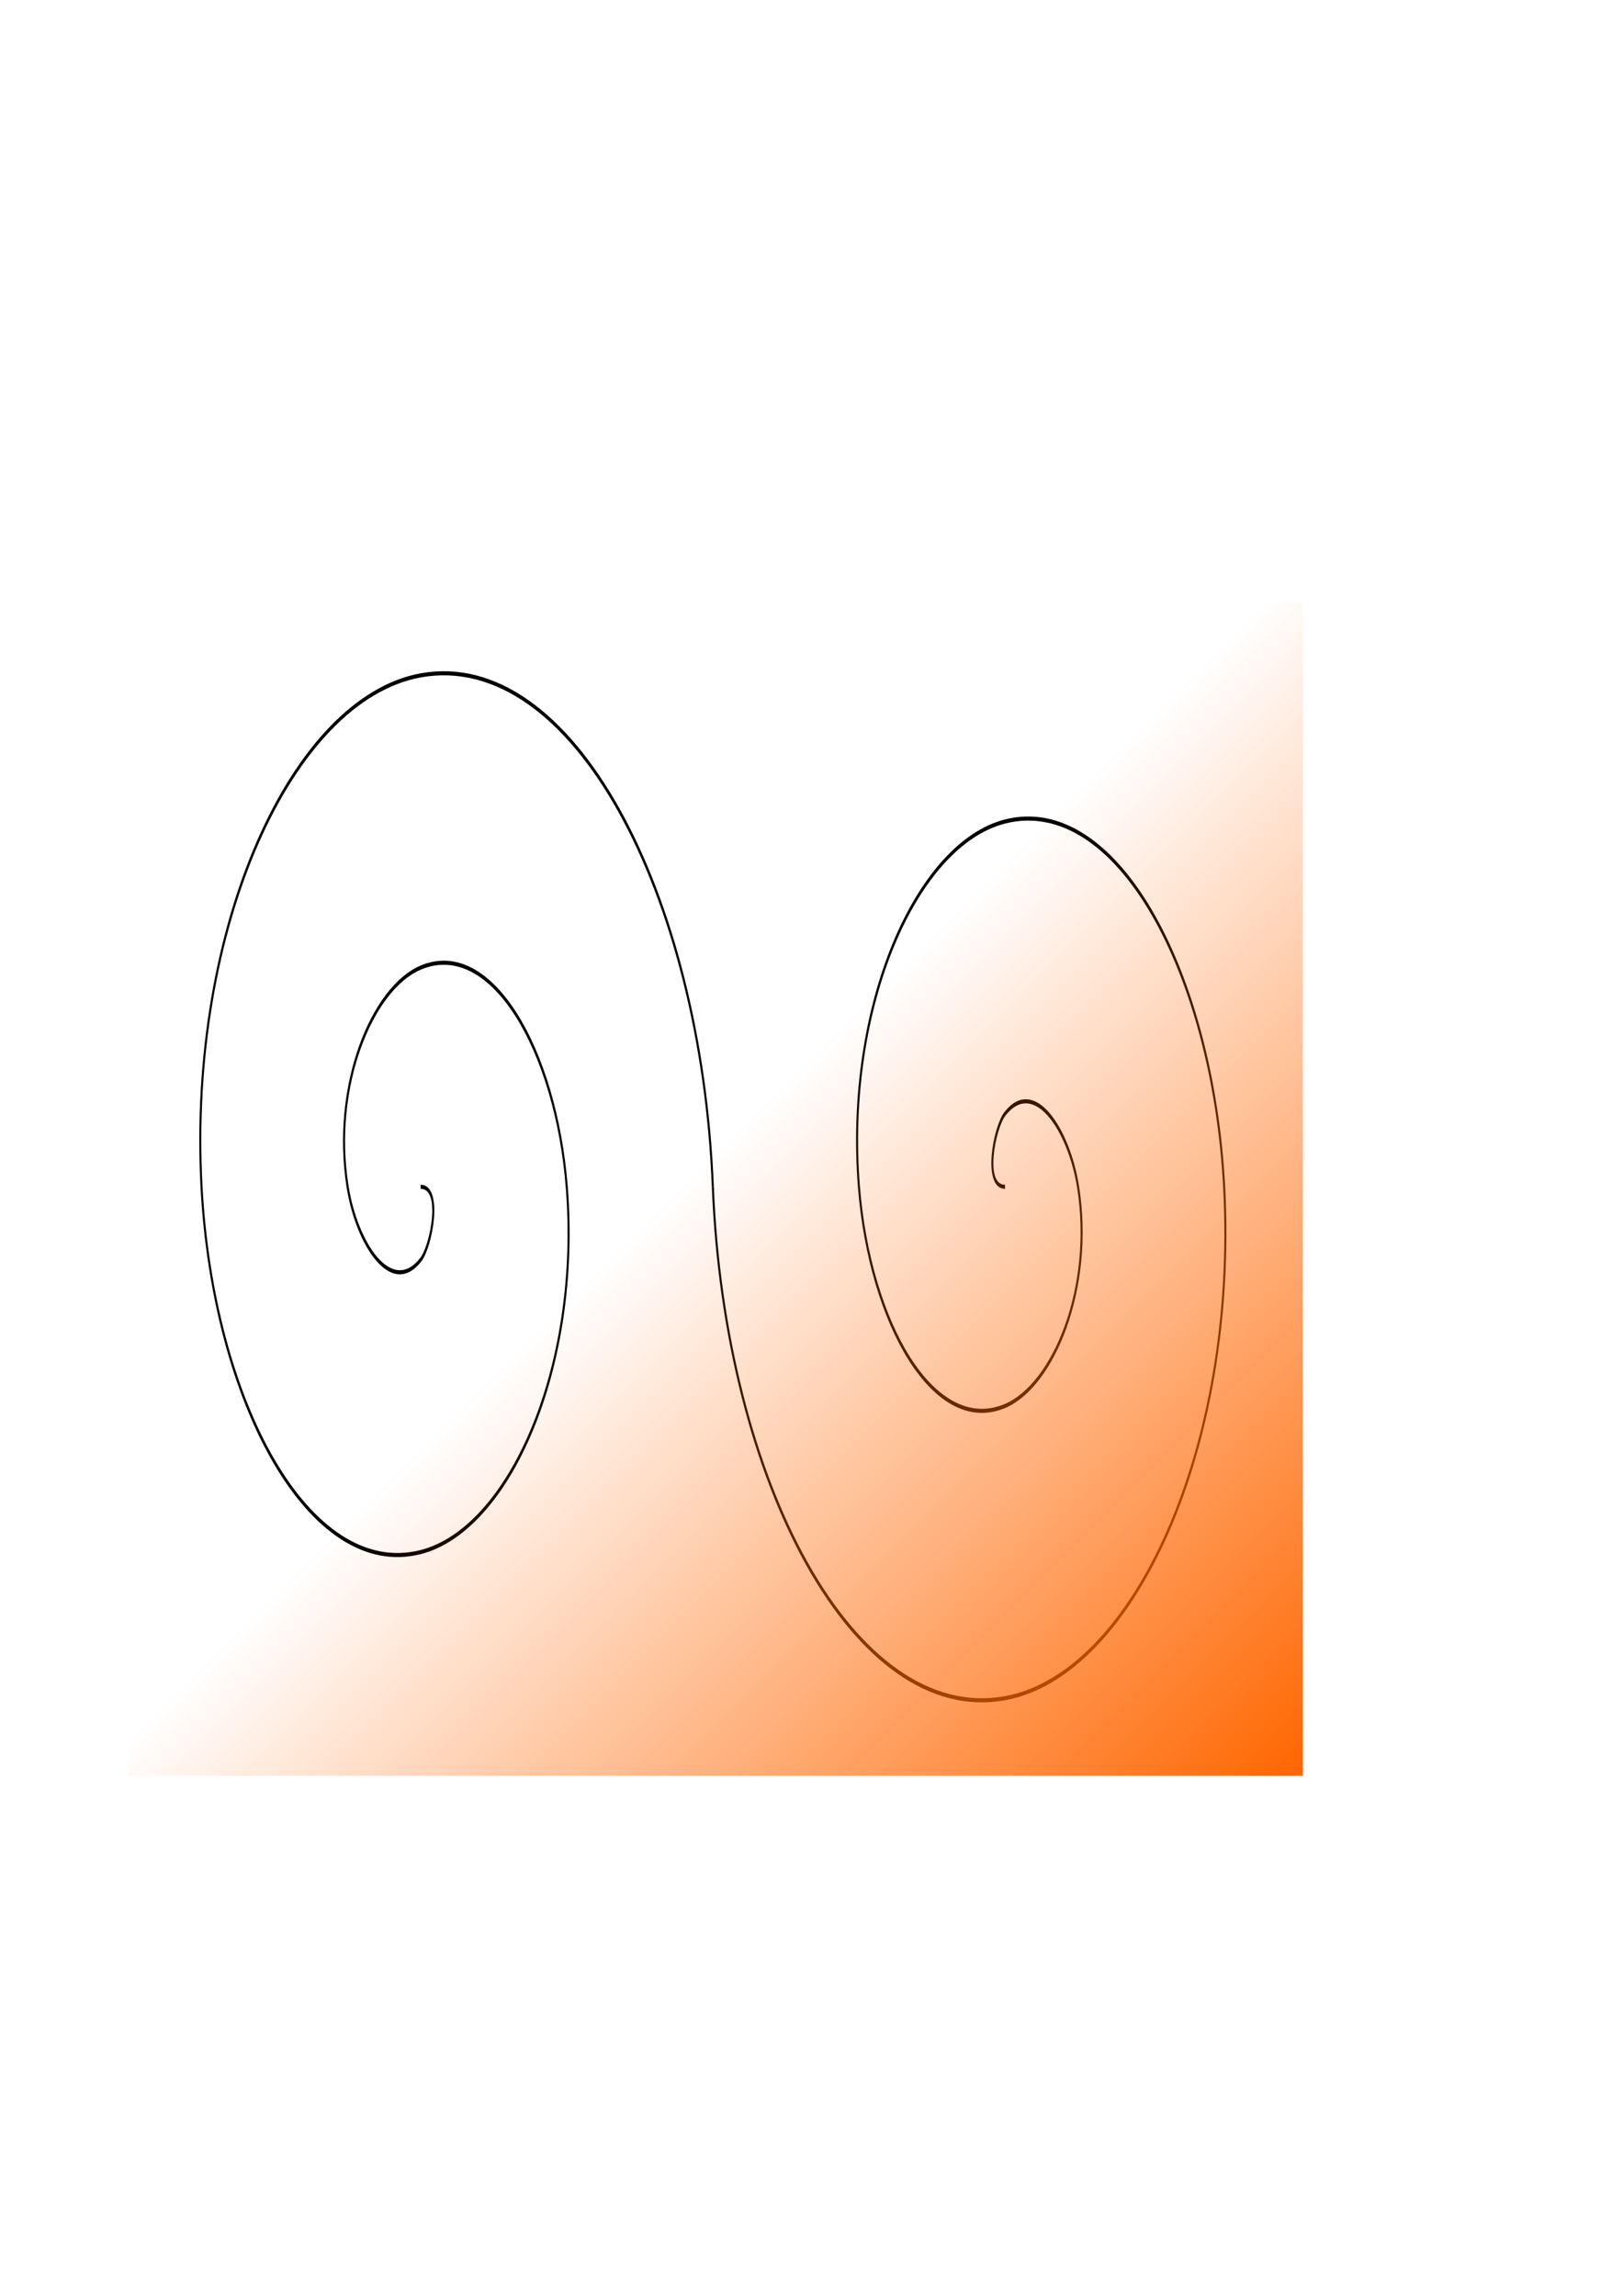 <?xml version="1.0" encoding="UTF-8" standalone="no"?>
<!-- Created with Inkscape (http://www.inkscape.org/) -->

<svg
   xmlns:dc="http://purl.org/dc/elements/1.1/"
   xmlns:cc="http://creativecommons.org/ns#"
   xmlns:rdf="http://www.w3.org/1999/02/22-rdf-syntax-ns#"
   xmlns:svg="http://www.w3.org/2000/svg"
   xmlns="http://www.w3.org/2000/svg"
   xmlns:xlink="http://www.w3.org/1999/xlink"
   xmlns:sodipodi="http://sodipodi.sourceforge.net/DTD/sodipodi-0.dtd"
   xmlns:inkscape="http://www.inkscape.org/namespaces/inkscape"
   width="210mm"
   height="297mm"
   viewBox="0 0 210 297"
   version="1.1"
   id="svg8"
   inkscape:version="0.92.4 (5da689c313, 2019-01-14)"
   sodipodi:docname="test.svg">
  <defs
     id="defs2">
    <linearGradient
       inkscape:collect="always"
       id="linearGradient35">
      <stop
         style="stop-color:#ff6600;stop-opacity:1;"
         offset="0"
         id="stop31" />
      <stop
         style="stop-color:#ff6600;stop-opacity:0;"
         offset="1"
         id="stop33" />
    </linearGradient>
    <linearGradient
       inkscape:collect="always"
       xlink:href="#linearGradient35"
       id="linearGradient37"
       x1="168.577"
       y1="229.72"
       x2="90.336"
       y2="151.479"
       gradientUnits="userSpaceOnUse" />
  </defs>
  <sodipodi:namedview
     id="base"
     pagecolor="#ffffff"
     bordercolor="#666666"
     borderopacity="1.0"
     inkscape:pageopacity="0.0"
     inkscape:pageshadow="2"
     inkscape:zoom="0.35"
     inkscape:cx="-30"
     inkscape:cy="560"
     inkscape:document-units="mm"
     inkscape:current-layer="layer1"
     showgrid="false"
     inkscape:window-width="1440"
     inkscape:window-height="838"
     inkscape:window-x="-8"
     inkscape:window-y="-8"
     inkscape:window-maximized="1" />
  <g
     inkscape:label="Layer 1"
     inkscape:groupmode="layer"
     id="layer1">
    <path
       sodipodi:type="spiral"
       style="fill:none;fill-rule:evenodd;stroke:#000000;stroke-width:0.265"
       id="path12"
       sodipodi:cx="27.970238"
       sodipodi:cy="141.2738"
       sodipodi:expansion="1"
       sodipodi:revolution="2"
       sodipodi:radius="37.805176"
       sodipodi:argument="-12.566371"
       sodipodi:t0="0"
       d="m 27.97,141.274 c 2.843,0 1.403,3.833 1e-6,4.726 -3.801,2.42 -8.286,-1.064 -9.451,-4.726 -2.085,-6.549 3.206,-12.852 9.451,-14.177 9.165,-1.945 17.499,5.358 18.903,14.177 1.871,11.754 -7.51,22.178 -18.903,23.628 C 13.634,166.727 1.098,155.24 -0.384,141.274 -2.178,124.359 11.431,109.698 27.97,108.194 47.461,106.422 64.254,122.16 65.775,141.274"
       transform="matrix(1,0,0,2,26.458,-129.016)"
       inkscape:transform-center-x="48.380719"
       inkscape:transform-center-y="0.75591257" />
    <path
       sodipodi:type="spiral"
       style="fill:none;fill-rule:evenodd;stroke:#000000;stroke-width:0.265"
       id="path12-5"
       sodipodi:cx="27.970238"
       sodipodi:cy="141.2738"
       sodipodi:expansion="1"
       sodipodi:revolution="2"
       sodipodi:radius="37.805176"
       sodipodi:argument="-12.566371"
       sodipodi:t0="0"
       d="m 27.97,141.274 c 2.843,0 1.403,3.833 1e-6,4.726 -3.801,2.42 -8.286,-1.064 -9.451,-4.726 -2.085,-6.549 3.206,-12.852 9.451,-14.177 9.165,-1.945 17.499,5.358 18.903,14.177 1.871,11.754 -7.51,22.178 -18.903,23.628 C 13.634,166.727 1.098,155.24 -0.384,141.274 -2.178,124.359 11.431,109.698 27.97,108.194 47.461,106.422 64.254,122.16 65.775,141.274"
       transform="matrix(-1,0,0,-2,158.009,436.079)"
       inkscape:transform-center-x="-48.38072"
       inkscape:transform-center-y="-0.75590935" />
    <rect
       style="opacity:1;fill:url(#linearGradient37);fill-opacity:1;stroke-width:0.265"
       id="rect29"
       width="151.946"
       height="151.946"
       x="16.631"
       y="77.774"
       inkscape:export-xdpi="96"
       inkscape:export-ydpi="96" />
  </g>
</svg>

